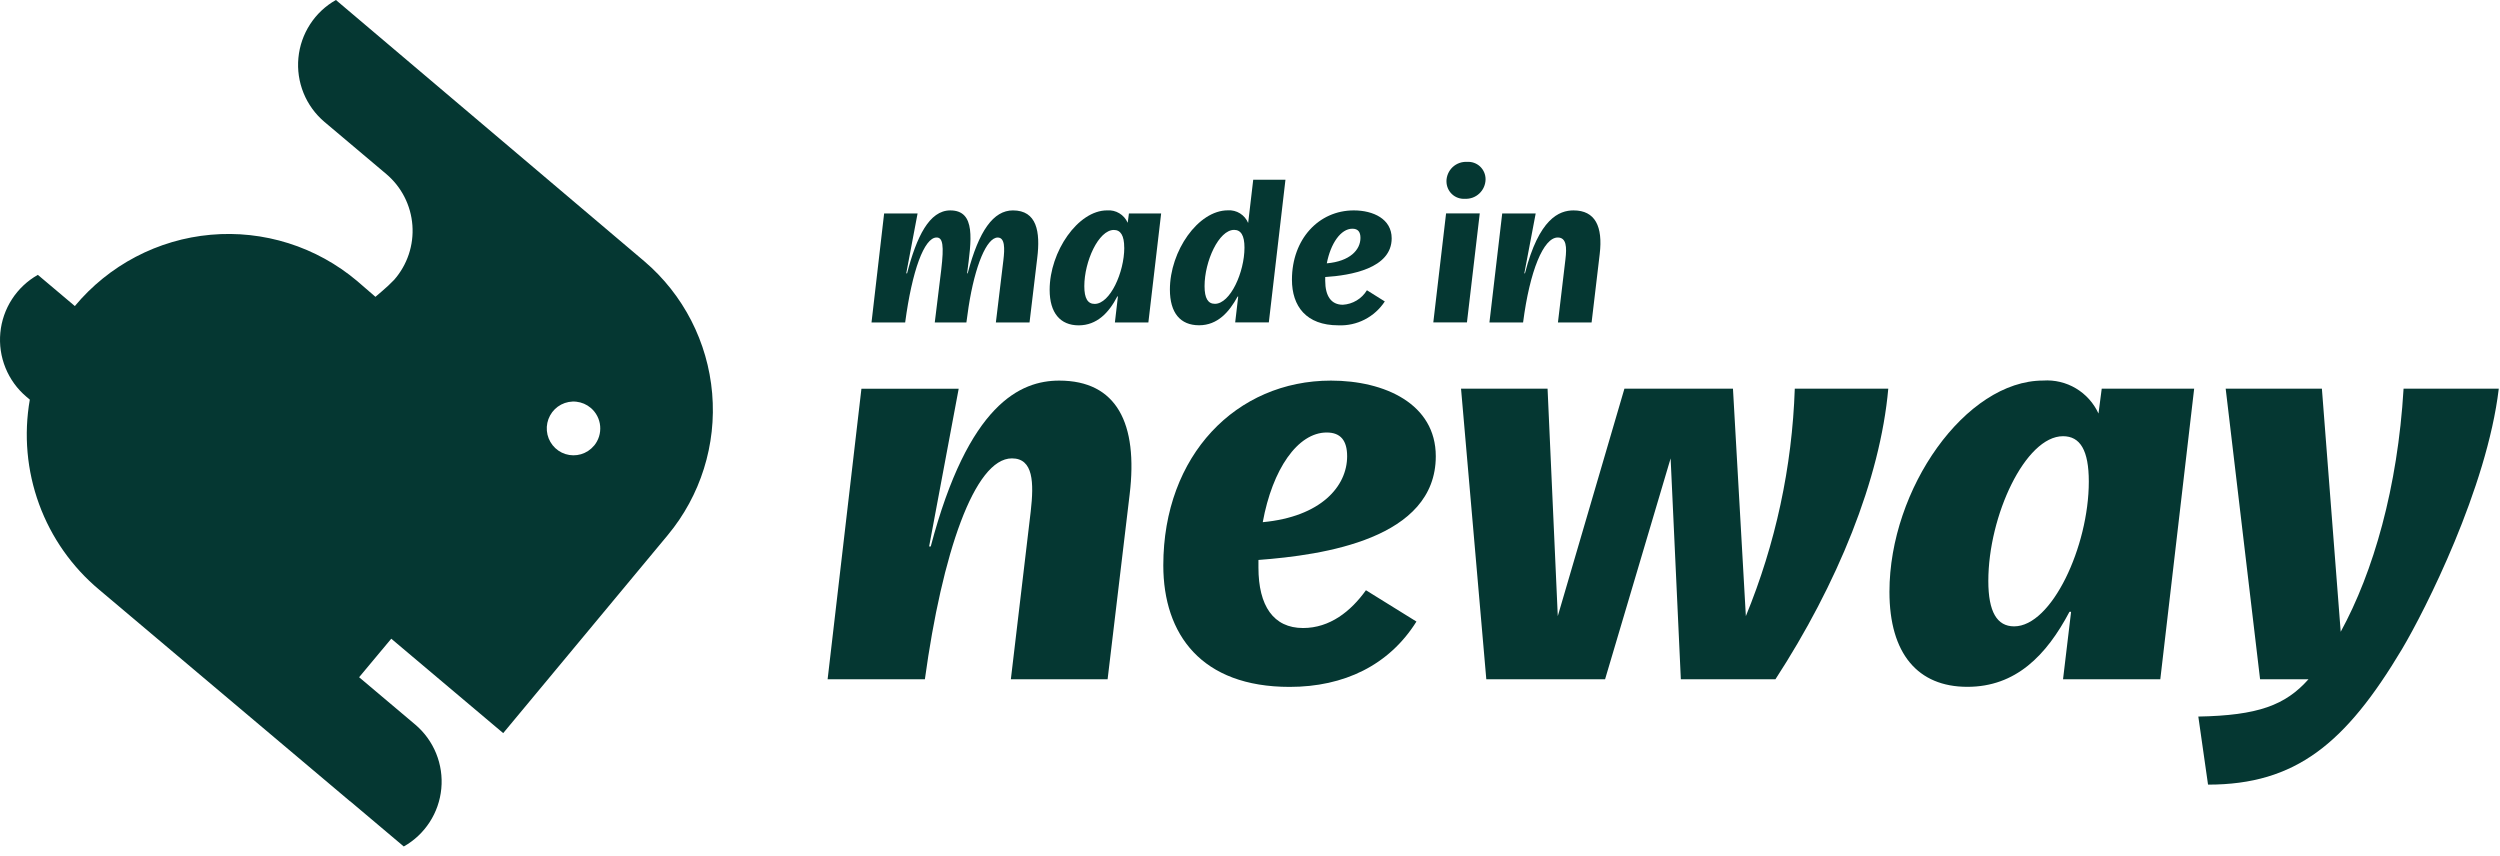 <svg width="149" height="51" viewBox="0 0 149 51" fill="none" xmlns="http://www.w3.org/2000/svg">
<g id="Group 39464">
<g id="Group 2">
<path id="Path 1" d="M51.341 23.167H57.138L55.376 32.568H55.473C57.715 24.069 60.821 22.684 63.13 22.684C66.557 22.684 67.838 25.228 67.326 29.475L66.013 40.485H60.247L61.432 30.474C61.626 28.767 61.593 27.319 60.311 27.319C58.07 27.319 56.148 33.016 55.123 40.485H49.326L51.341 23.167Z" fill="#053732"/>
<path id="Path 2" d="M81.41 35.178L84.42 37.045C82.787 39.653 80.097 40.939 76.862 40.939C71.609 40.939 69.333 37.817 69.333 33.695C69.333 27.128 73.689 22.684 79.326 22.684C82.529 22.684 85.573 24.07 85.573 27.192C85.573 32.117 78.88 33.083 75.003 33.373V33.826C75.003 36.111 75.9 37.43 77.662 37.43C79.263 37.43 80.512 36.433 81.41 35.178ZM75.26 31.122C78.719 30.798 80.289 28.996 80.289 27.193C80.289 26.259 79.903 25.777 79.071 25.777C77.342 25.778 75.836 27.966 75.26 31.122H75.26Z" fill="#053732"/>
<path id="Path 3" d="M87.078 23.166H92.235L92.844 36.72L96.815 23.166H103.285L104.053 36.72C105.824 32.414 106.812 27.823 106.969 23.166H112.541C112.06 28.574 109.498 34.82 105.815 40.486H100.178L99.569 27.319L95.662 40.486H88.584L87.078 23.166Z" fill="#053732"/>
<path id="Path 4" d="M112.611 35.271C112.611 29.122 117.159 22.681 121.771 22.681C122.454 22.634 123.136 22.796 123.725 23.147C124.314 23.498 124.783 24.021 125.07 24.646L125.263 23.165H130.772L128.754 40.485H122.957L123.437 36.462H123.341C121.964 39.069 120.138 40.935 117.256 40.935C114.309 40.935 112.611 38.969 112.611 35.271ZM124.493 28.703C124.493 26.835 123.978 25.998 122.956 25.998C120.714 25.998 118.504 30.731 118.504 34.627C118.504 36.462 119.019 37.331 120.042 37.331C122.284 37.331 124.493 32.566 124.493 28.703Z" fill="#053732"/>
<path id="Path 5" d="M148.927 23.166C148.223 29.09 144.539 36.365 143.162 38.683C139.799 44.318 136.82 46.764 131.599 46.764L131.02 42.707C134.575 42.642 136.208 42.032 137.584 40.486H134.701L132.651 23.166H138.385L139.506 37.654C141.459 34.081 142.901 29.058 143.253 23.166H148.927Z" fill="#053732"/>
</g>
<path id="Path 6" d="M38.402 15.572L20.021 0C19.399 0.35 18.87 0.847 18.481 1.448C18.091 2.049 17.852 2.736 17.785 3.45C17.717 4.164 17.823 4.883 18.092 5.547C18.362 6.211 18.788 6.799 19.333 7.262L23.022 10.372C23.471 10.751 23.84 11.216 24.107 11.74C24.375 12.264 24.535 12.837 24.579 13.425C24.623 14.012 24.549 14.603 24.363 15.161C24.176 15.72 23.88 16.235 23.492 16.677C23.265 16.913 23.026 17.138 22.776 17.349C22.556 17.543 22.376 17.691 22.376 17.691L21.282 16.745C20.08 15.733 18.691 14.969 17.195 14.496C15.699 14.024 14.125 13.852 12.563 13.991C11.001 14.13 9.482 14.576 8.091 15.306C6.701 16.035 5.467 17.032 4.461 18.241L2.256 16.381C1.634 16.732 1.105 17.229 0.716 17.829C0.326 18.43 0.087 19.117 0.02 19.831C-0.048 20.545 0.058 21.264 0.328 21.928C0.598 22.592 1.023 23.18 1.569 23.642L1.777 23.818C1.411 25.907 1.602 28.055 2.329 30.046C3.056 32.036 4.295 33.798 5.918 35.152L20.864 47.758V47.75L24.065 50.45C24.688 50.1 25.216 49.603 25.606 49.002C25.996 48.402 26.235 47.715 26.302 47.001C26.37 46.287 26.264 45.567 25.994 44.903C25.724 44.239 25.298 43.651 24.753 43.189L21.403 40.363L23.319 38.067L29.991 43.694L39.798 31.893C41.755 29.538 42.707 26.501 42.445 23.443C42.184 20.386 40.73 17.556 38.402 15.572ZM35.402 26.564C35.2 26.807 34.93 26.984 34.627 27.073C34.325 27.161 34.003 27.158 33.702 27.063C33.401 26.968 33.135 26.785 32.938 26.538C32.74 26.29 32.62 25.99 32.593 25.674C32.566 25.358 32.632 25.042 32.784 24.764C32.935 24.486 33.166 24.26 33.445 24.113C33.725 23.967 34.042 23.907 34.355 23.942C34.668 23.977 34.965 24.104 35.206 24.308C35.53 24.581 35.733 24.971 35.77 25.395C35.807 25.818 35.676 26.238 35.405 26.564H35.402Z" fill="#053732"/>
<path id="Path 7" d="M52.694 12.721H54.688L54.012 16.291H54.062C54.629 14.105 55.389 12.54 56.636 12.54C58.18 12.54 57.893 14.337 57.639 16.291H57.675C58.339 13.752 59.209 12.54 60.37 12.54C61.795 12.54 62.013 13.803 61.819 15.381L61.36 19.219H59.354L59.801 15.515C59.886 14.811 59.898 14.157 59.464 14.157C58.81 14.157 58.112 15.809 57.726 18.297L57.597 19.22H55.712L56.098 16.074C56.267 14.629 56.195 14.155 55.821 14.155C55.083 14.155 54.359 16.135 53.948 19.22H51.942L52.694 12.721Z" fill="#053732"/>
<path id="Path 8" d="M62.559 17.275C62.559 14.991 64.25 12.539 65.978 12.539C66.235 12.518 66.491 12.578 66.712 12.711C66.933 12.843 67.107 13.042 67.211 13.279L67.284 12.722H69.204L68.443 19.218H66.448L66.628 17.666H66.593C66.085 18.649 65.37 19.391 64.285 19.391C63.19 19.388 62.559 18.646 62.559 17.275ZM67.004 14.76C67.004 14.033 66.787 13.705 66.388 13.705C65.47 13.705 64.625 15.587 64.625 17.056C64.625 17.784 64.831 18.113 65.24 18.113C66.162 18.113 67.007 16.23 67.007 14.76H67.004Z" fill="#053732"/>
<path id="Path 9" d="M69.726 17.258C69.726 14.964 71.405 12.536 73.181 12.536C73.435 12.519 73.689 12.583 73.906 12.718C74.122 12.853 74.292 13.053 74.39 13.289L74.692 10.714H76.613L75.622 19.216H73.617L73.797 17.674H73.762C73.266 18.584 72.577 19.386 71.465 19.386C70.353 19.386 69.726 18.655 69.726 17.258ZM74.171 14.756C74.171 14.028 73.954 13.701 73.555 13.701C72.637 13.701 71.792 15.583 71.792 17.052C71.792 17.78 71.998 18.108 72.408 18.108C73.326 18.108 74.171 16.226 74.171 14.756Z" fill="#053732"/>
<path id="Path 10" d="M81.469 17.299L82.534 17.966C82.234 18.423 81.822 18.795 81.337 19.044C80.852 19.294 80.311 19.412 79.767 19.389C77.846 19.389 77 18.248 77 16.669C77 14.252 78.596 12.54 80.686 12.54C81.844 12.54 82.944 13.049 82.944 14.204C82.944 16 80.504 16.413 78.983 16.511V16.73C78.983 17.652 79.344 18.163 80.033 18.163C80.324 18.146 80.607 18.059 80.857 17.908C81.107 17.758 81.317 17.549 81.469 17.299ZM79.077 15.695C80.456 15.574 81.083 14.894 81.083 14.177C81.083 13.824 80.938 13.631 80.601 13.631C79.912 13.631 79.307 14.506 79.077 15.695Z" fill="#053732"/>
<path id="Path 11" d="M87.43 19.216H85.425L86.186 12.72H88.193L87.43 19.216ZM86.208 10.813C86.208 10.653 86.241 10.496 86.304 10.35C86.367 10.204 86.459 10.072 86.574 9.963C86.69 9.854 86.826 9.77 86.975 9.716C87.124 9.662 87.282 9.639 87.44 9.648C87.581 9.639 87.723 9.658 87.856 9.706C87.989 9.754 88.111 9.828 88.214 9.925C88.317 10.023 88.399 10.14 88.455 10.27C88.511 10.401 88.54 10.541 88.54 10.683C88.539 10.842 88.505 10.999 88.442 11.145C88.379 11.29 88.287 11.421 88.171 11.53C88.056 11.639 87.92 11.723 87.772 11.778C87.623 11.832 87.466 11.856 87.308 11.848C87.167 11.857 87.026 11.837 86.893 11.789C86.76 11.741 86.638 11.667 86.535 11.569C86.433 11.473 86.351 11.355 86.295 11.225C86.239 11.095 86.21 10.954 86.21 10.813H86.208Z" fill="#053732"/>
<path id="Path 12" d="M89.532 12.721H91.527L90.85 16.291H90.888C91.724 13.024 92.928 12.54 93.783 12.54C95.076 12.54 95.537 13.499 95.343 15.139L94.859 19.219H92.853L93.3 15.453C93.385 14.738 93.364 14.155 92.841 14.155C91.995 14.155 91.175 16.134 90.776 19.219H88.77L89.532 12.721Z" fill="#053732"/>
</g>
</svg>
